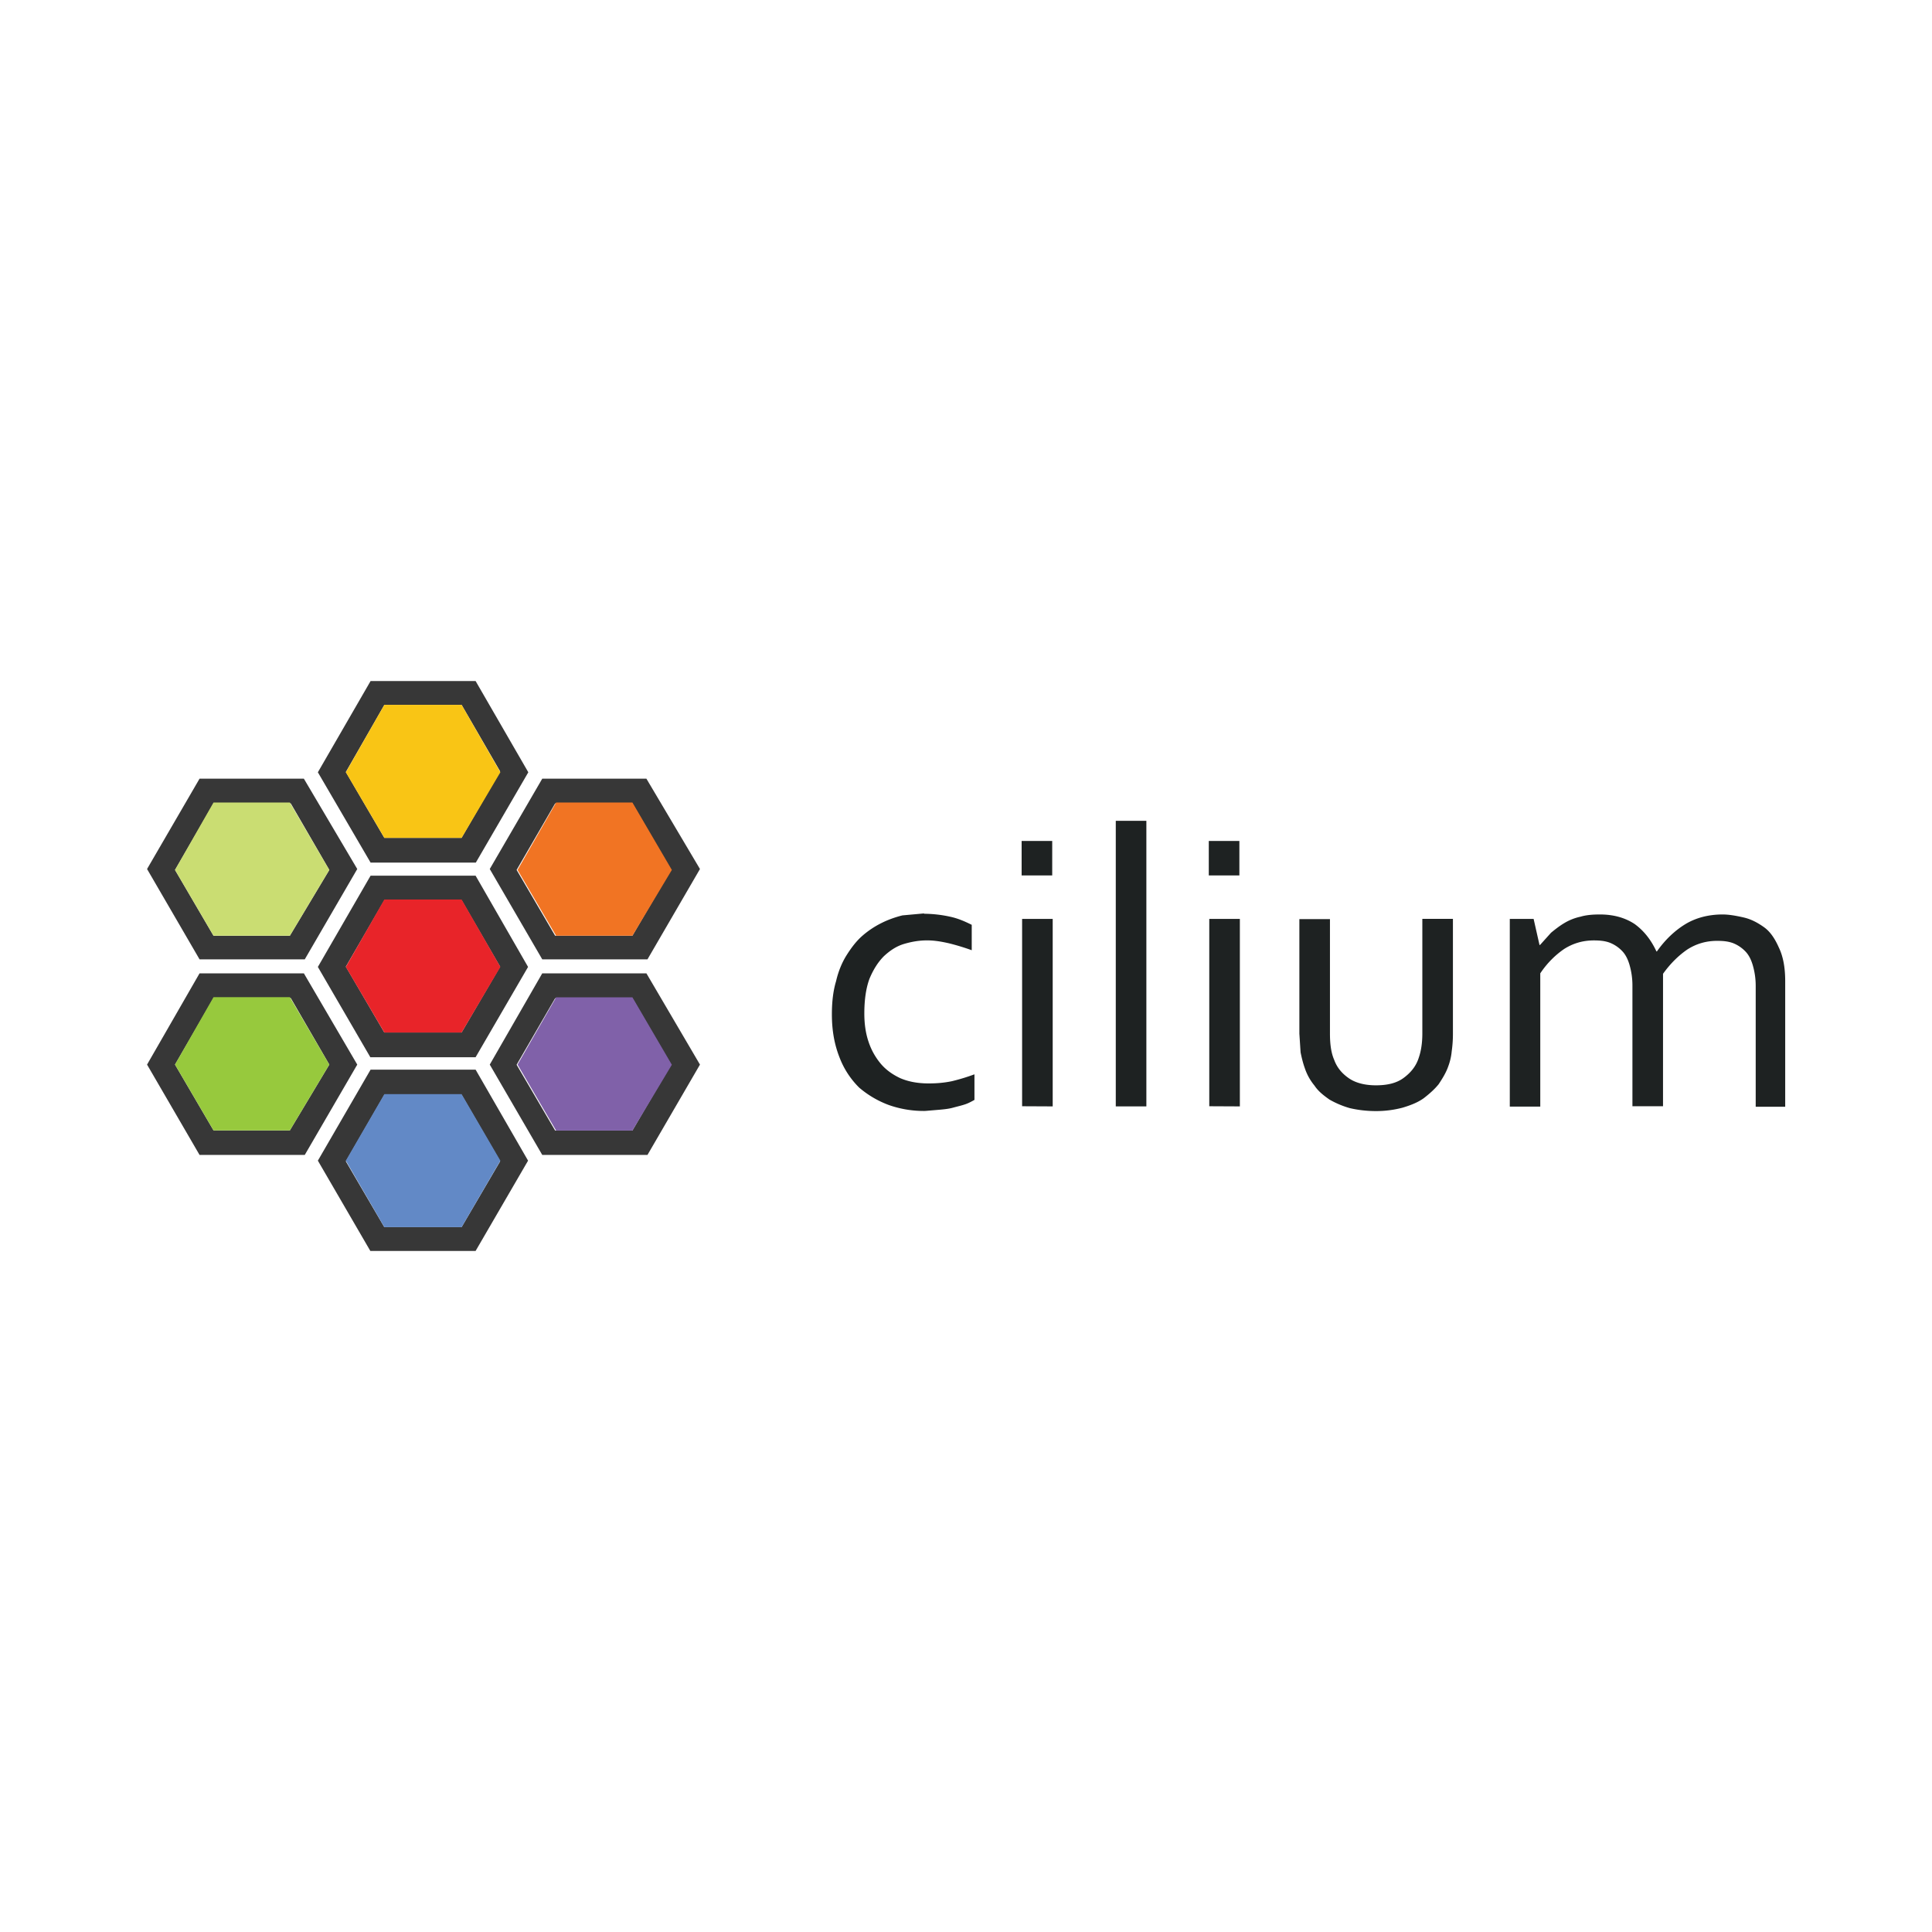 <svg xmlns="http://www.w3.org/2000/svg" viewBox="1.22 0.98 120 60" height="1em" width="1em">
  <path d="M30.76 25.37h-6.522l-3.275 5.668 3.26 5.61h6.536l3.26-5.61zm-.87 9.74h-4.8L22.7 31.023l2.392-4.13h4.8l2.392 4.13z" fill="#373737"/>
  <path d="M22.7 31.037l2.392 4.073h4.8l2.407-4.073-2.407-4.187h-4.8z" fill="#e82429"/>
  <path d="M30.76 37.417h-6.522l-3.275 5.653 3.26 5.61h6.536l3.26-5.61zm-.87 9.783h-4.8L22.7 43.113l2.392-4.13h4.8l2.392 4.13z" fill="#373737"/>
  <path d="M22.7 43.07l2.392 4.13h4.8l2.407-4.13-2.407-4.13h-4.8z" fill="#6289c6"/>
  <path d="M30.76 13.28h-6.522l-3.275 5.668 3.275 5.61h6.536l3.26-5.61zm-.87 9.74h-4.8L22.7 18.933l2.392-4.172h4.8l2.392 4.13z" fill="#373737"/>
  <path d="M22.7 18.947l2.392 4.073h4.8l2.407-4.073-2.407-4.187h-4.8z" fill="#f9c515"/>
  <path d="M41.37 31.436H34.9l-3.26 5.668 3.26 5.61h6.536l3.26-5.61zM40.5 41.2h-4.8l-2.392-4.087 2.392-4.13h4.8l2.392 4.13z" fill="#373737"/>
  <path d="M33.366 37.103L35.76 41.2H40.5l2.45-4.087-2.45-4.187H35.76z" fill="#8061a9"/>
  <path d="M41.37 19.346H34.9l-3.26 5.61 3.26 5.61h6.536l3.26-5.61zM40.5 29.1h-4.8l-2.392-4.087 2.392-4.13h4.8l2.392 4.13z" fill="#373737"/>
  <path d="M33.366 25.013L35.76 29.1H40.5l2.45-4.087-2.45-4.187H35.76z" fill="#f17423"/>
  <path d="M20.094 31.436h-6.48l-3.26 5.668 3.26 5.61h6.536l3.26-5.61zm-.87 9.755h-4.742l-2.392-4.087 2.392-4.13h4.8l2.392 4.13z" fill="#373737"/>
  <path d="M12.09 37.103l2.392 4.087h4.742l2.45-4.087-2.45-4.187h-4.742z" fill="#97c93d"/>
  <path d="M20.094 19.346h-6.48l-3.26 5.61 3.26 5.61h6.536l3.26-5.61zm-.87 9.755h-4.742l-2.392-4.087 2.392-4.13h4.8l2.392 4.13z" fill="#373737"/>
  <path d="M12.09 25.013l2.392 4.087h4.742l2.45-4.087-2.45-4.187h-4.742z" fill="#cadd72"/>
  <path d="M58.613 27.735a7.72 7.72 0 0 1 1.619.183c.504.107.93.3 1.344.504V30a14.12 14.12 0 0 0-1.405-.428c-.473-.107-.9-.183-1.374-.183s-.93.076-1.405.214-.87.397-1.267.763c-.366.366-.657.825-.9 1.405-.214.58-.32 1.298-.32 2.168 0 .6.076 1.2.26 1.74a4.15 4.15 0 0 0 .763 1.374c.336.397.763.687 1.222.9.504.214 1.084.32 1.74.32.473 0 .93-.03 1.45-.137a12.31 12.31 0 0 0 1.405-.428v1.588c-.137.076-.32.183-.534.26s-.473.137-.763.214c-.26.076-.534.107-.87.137l-.9.076a6.53 6.53 0 0 1-2.245-.366 6.07 6.07 0 0 1-1.848-1.084 5.27 5.27 0 0 1-1.222-1.878c-.3-.763-.473-1.62-.473-2.672 0-.763.076-1.45.26-2.06.137-.6.366-1.16.657-1.62s.6-.87.977-1.2a5.64 5.64 0 0 1 1.19-.794c.427-.214.87-.366 1.298-.473l1.344-.122zm6.062-2.382v-2.138h1.9v2.138zm.03 14.338V28.056h1.9V39.7zm5.818.01V21.963h1.9V39.7zM76.3 25.353v-2.138h1.9v2.138zm.03 14.338V28.056h1.9V39.7zm10.348.3a7.16 7.16 0 0 1-1.619-.183 5.65 5.65 0 0 1-1.267-.534c-.366-.26-.687-.504-.93-.87a3.36 3.36 0 0 1-.6-1.084c-.107-.3-.183-.6-.26-.977l-.076-1.16v-7.115h1.9v7.115c0 .657.076 1.2.26 1.62.183.504.504.87.93 1.16s1.008.428 1.664.428c.718 0 1.298-.137 1.74-.473.428-.32.763-.718.93-1.267.137-.397.214-.9.214-1.48v-7.12h1.9v7.146a7.7 7.7 0 0 1-.076 1.084 3.61 3.61 0 0 1-.214.931c-.137.397-.366.763-.6 1.115-.26.32-.58.6-.93.87-.366.26-.794.428-1.298.58a6.39 6.39 0 0 1-1.664.214zm17.835-.3h-1.9V32.2a4.58 4.58 0 0 0-.183-1.298c-.107-.366-.26-.657-.473-.87a2.15 2.15 0 0 0-.763-.504c-.3-.107-.6-.137-.977-.137-.687 0-1.298.183-1.848.534-.534.366-1.054.87-1.48 1.512v8.276h-1.893V28.056h1.48l.366 1.62h.03l.687-.763c.26-.214.534-.428.825-.6a3.29 3.29 0 0 1 1.008-.397c.366-.107.763-.137 1.2-.137.87 0 1.588.214 2.168.6.58.428 1.008.977 1.344 1.695h.03c.504-.718 1.115-1.298 1.77-1.695s1.45-.6 2.306-.6c.397 0 .825.076 1.298.183s.87.32 1.267.6.687.718.93 1.267c.26.534.397 1.222.397 2.092v7.803h-1.832v-7.497a4.58 4.58 0 0 0-.183-1.298c-.107-.366-.26-.657-.473-.87a2.15 2.15 0 0 0-.763-.504c-.3-.107-.6-.137-.977-.137-.687 0-1.298.183-1.848.534-.534.366-1.054.87-1.512 1.512z" fill="#1e2222"/>
</svg>

